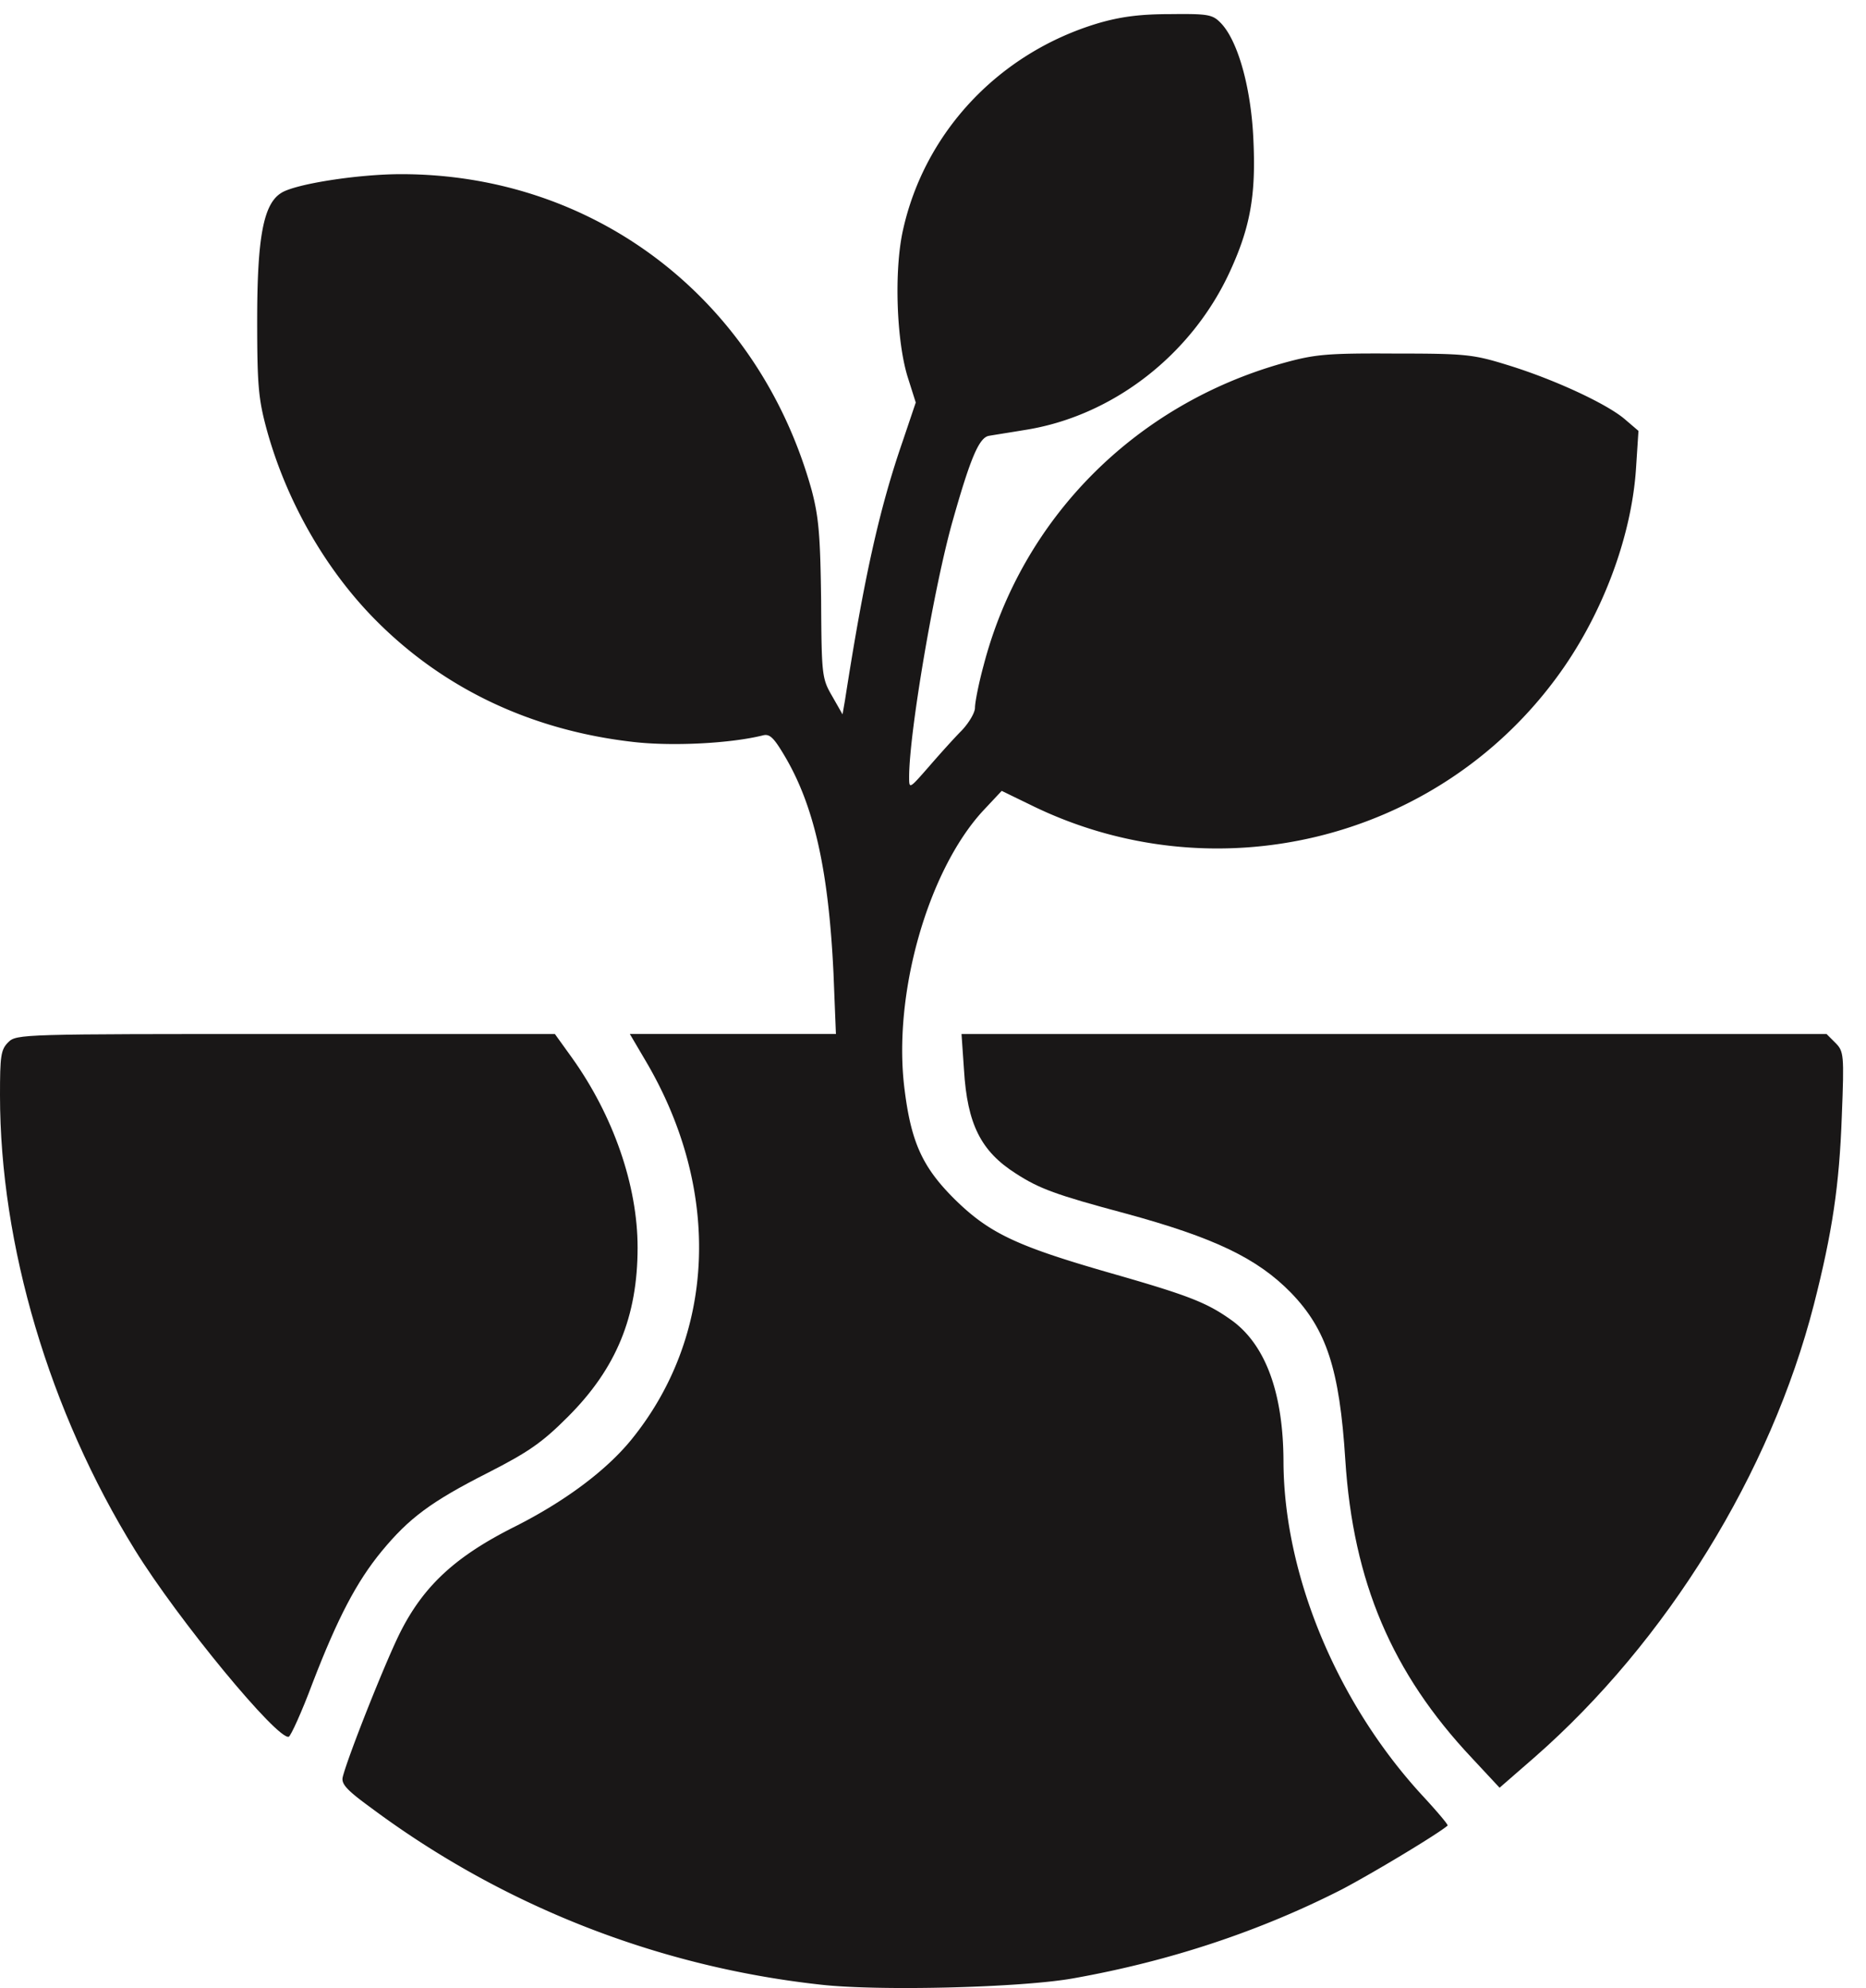 <svg width="46" height="49" fill="none" xmlns="http://www.w3.org/2000/svg"><path d="M27.077.571c-2.444.73-4.28 2.677-4.817 5.1-.223.995-.162 2.749.122 3.641l.193.609-.325.963c-.578 1.673-.953 3.377-1.42 6.378l-.06.345-.254-.446c-.253-.436-.263-.507-.274-2.373-.02-1.612-.06-2.048-.233-2.707-1.308-4.695-5.324-7.788-10.12-7.788-1.065 0-2.626.243-2.961.466-.436.274-.588 1.106-.588 3.134 0 1.592.03 1.936.233 2.687.487 1.774 1.46 3.478 2.718 4.735 1.673 1.674 3.823 2.688 6.317 2.972.953.111 2.393.04 3.205-.163.162-.04.263.061.517.487.74 1.237 1.095 2.83 1.217 5.374l.06 1.501h-5.08l.406.69c1.866 3.184 1.713 6.764-.386 9.329-.618.75-1.622 1.5-2.85 2.12-1.439.72-2.22 1.43-2.798 2.545-.355.679-1.328 3.133-1.45 3.63-.04.172.101.324.7.76a22.687 22.687 0 0011.022 4.35c1.42.173 5.02.082 6.298-.151 2.393-.426 4.603-1.167 6.611-2.19.791-.417 2.373-1.37 2.606-1.573.02-.02-.274-.365-.649-.77-2.089-2.282-3.397-5.435-3.397-8.234-.01-1.653-.436-2.82-1.247-3.428-.629-.456-1.065-.628-3.052-1.196-2.292-.66-2.961-.974-3.823-1.826-.77-.77-1.055-1.379-1.217-2.677-.304-2.332.568-5.394 1.927-6.875l.466-.497.71.345c4.502 2.22 9.968.913 12.95-3.113 1.125-1.511 1.865-3.468 1.977-5.182l.06-.923-.344-.294c-.457-.385-1.755-.983-2.88-1.328-.852-.264-1.035-.284-2.789-.284-1.673-.01-1.967.02-2.738.233-3.66 1.024-6.45 3.833-7.392 7.453-.122.447-.213.913-.213 1.045 0 .122-.152.375-.325.558-.182.182-.547.588-.81.892-.488.558-.488.558-.488.253 0-1.084.619-4.715 1.075-6.317.436-1.541.65-2.048.893-2.089.111-.02.507-.081.872-.142 2.17-.335 4.137-1.856 5.08-3.934.487-1.065.629-1.856.568-3.184-.05-1.288-.375-2.454-.791-2.9-.213-.224-.304-.244-1.247-.234-.75 0-1.227.061-1.785.223z" fill="#191717"/><path d="M.203 25.689C.02 25.872 0 26.024 0 26.997c0 3.691 1.217 7.798 3.326 11.205 1.065 1.724 3.519 4.695 3.793 4.604.05-.02.324-.618.588-1.328.618-1.602 1.085-2.495 1.703-3.245.67-.811 1.207-1.217 2.606-1.927 1.014-.517 1.35-.75 1.988-1.39 1.186-1.186 1.714-2.463 1.714-4.167 0-1.531-.599-3.255-1.623-4.685l-.416-.578H7.037c-6.5 0-6.631 0-6.834.203zm23.561.679c.081 1.339.416 2.008 1.278 2.556.578.375.993.527 2.697.983 2.2.599 3.255 1.106 4.087 1.957.872.903 1.196 1.876 1.338 4.118.193 3.001 1.146 5.252 3.123 7.351l.68.73.862-.75c3.265-2.86 5.82-7.007 6.885-11.154.456-1.785.629-2.941.69-4.655.06-1.52.05-1.592-.163-1.805l-.213-.213H23.703l.061.882z" fill="#191717"/></svg>